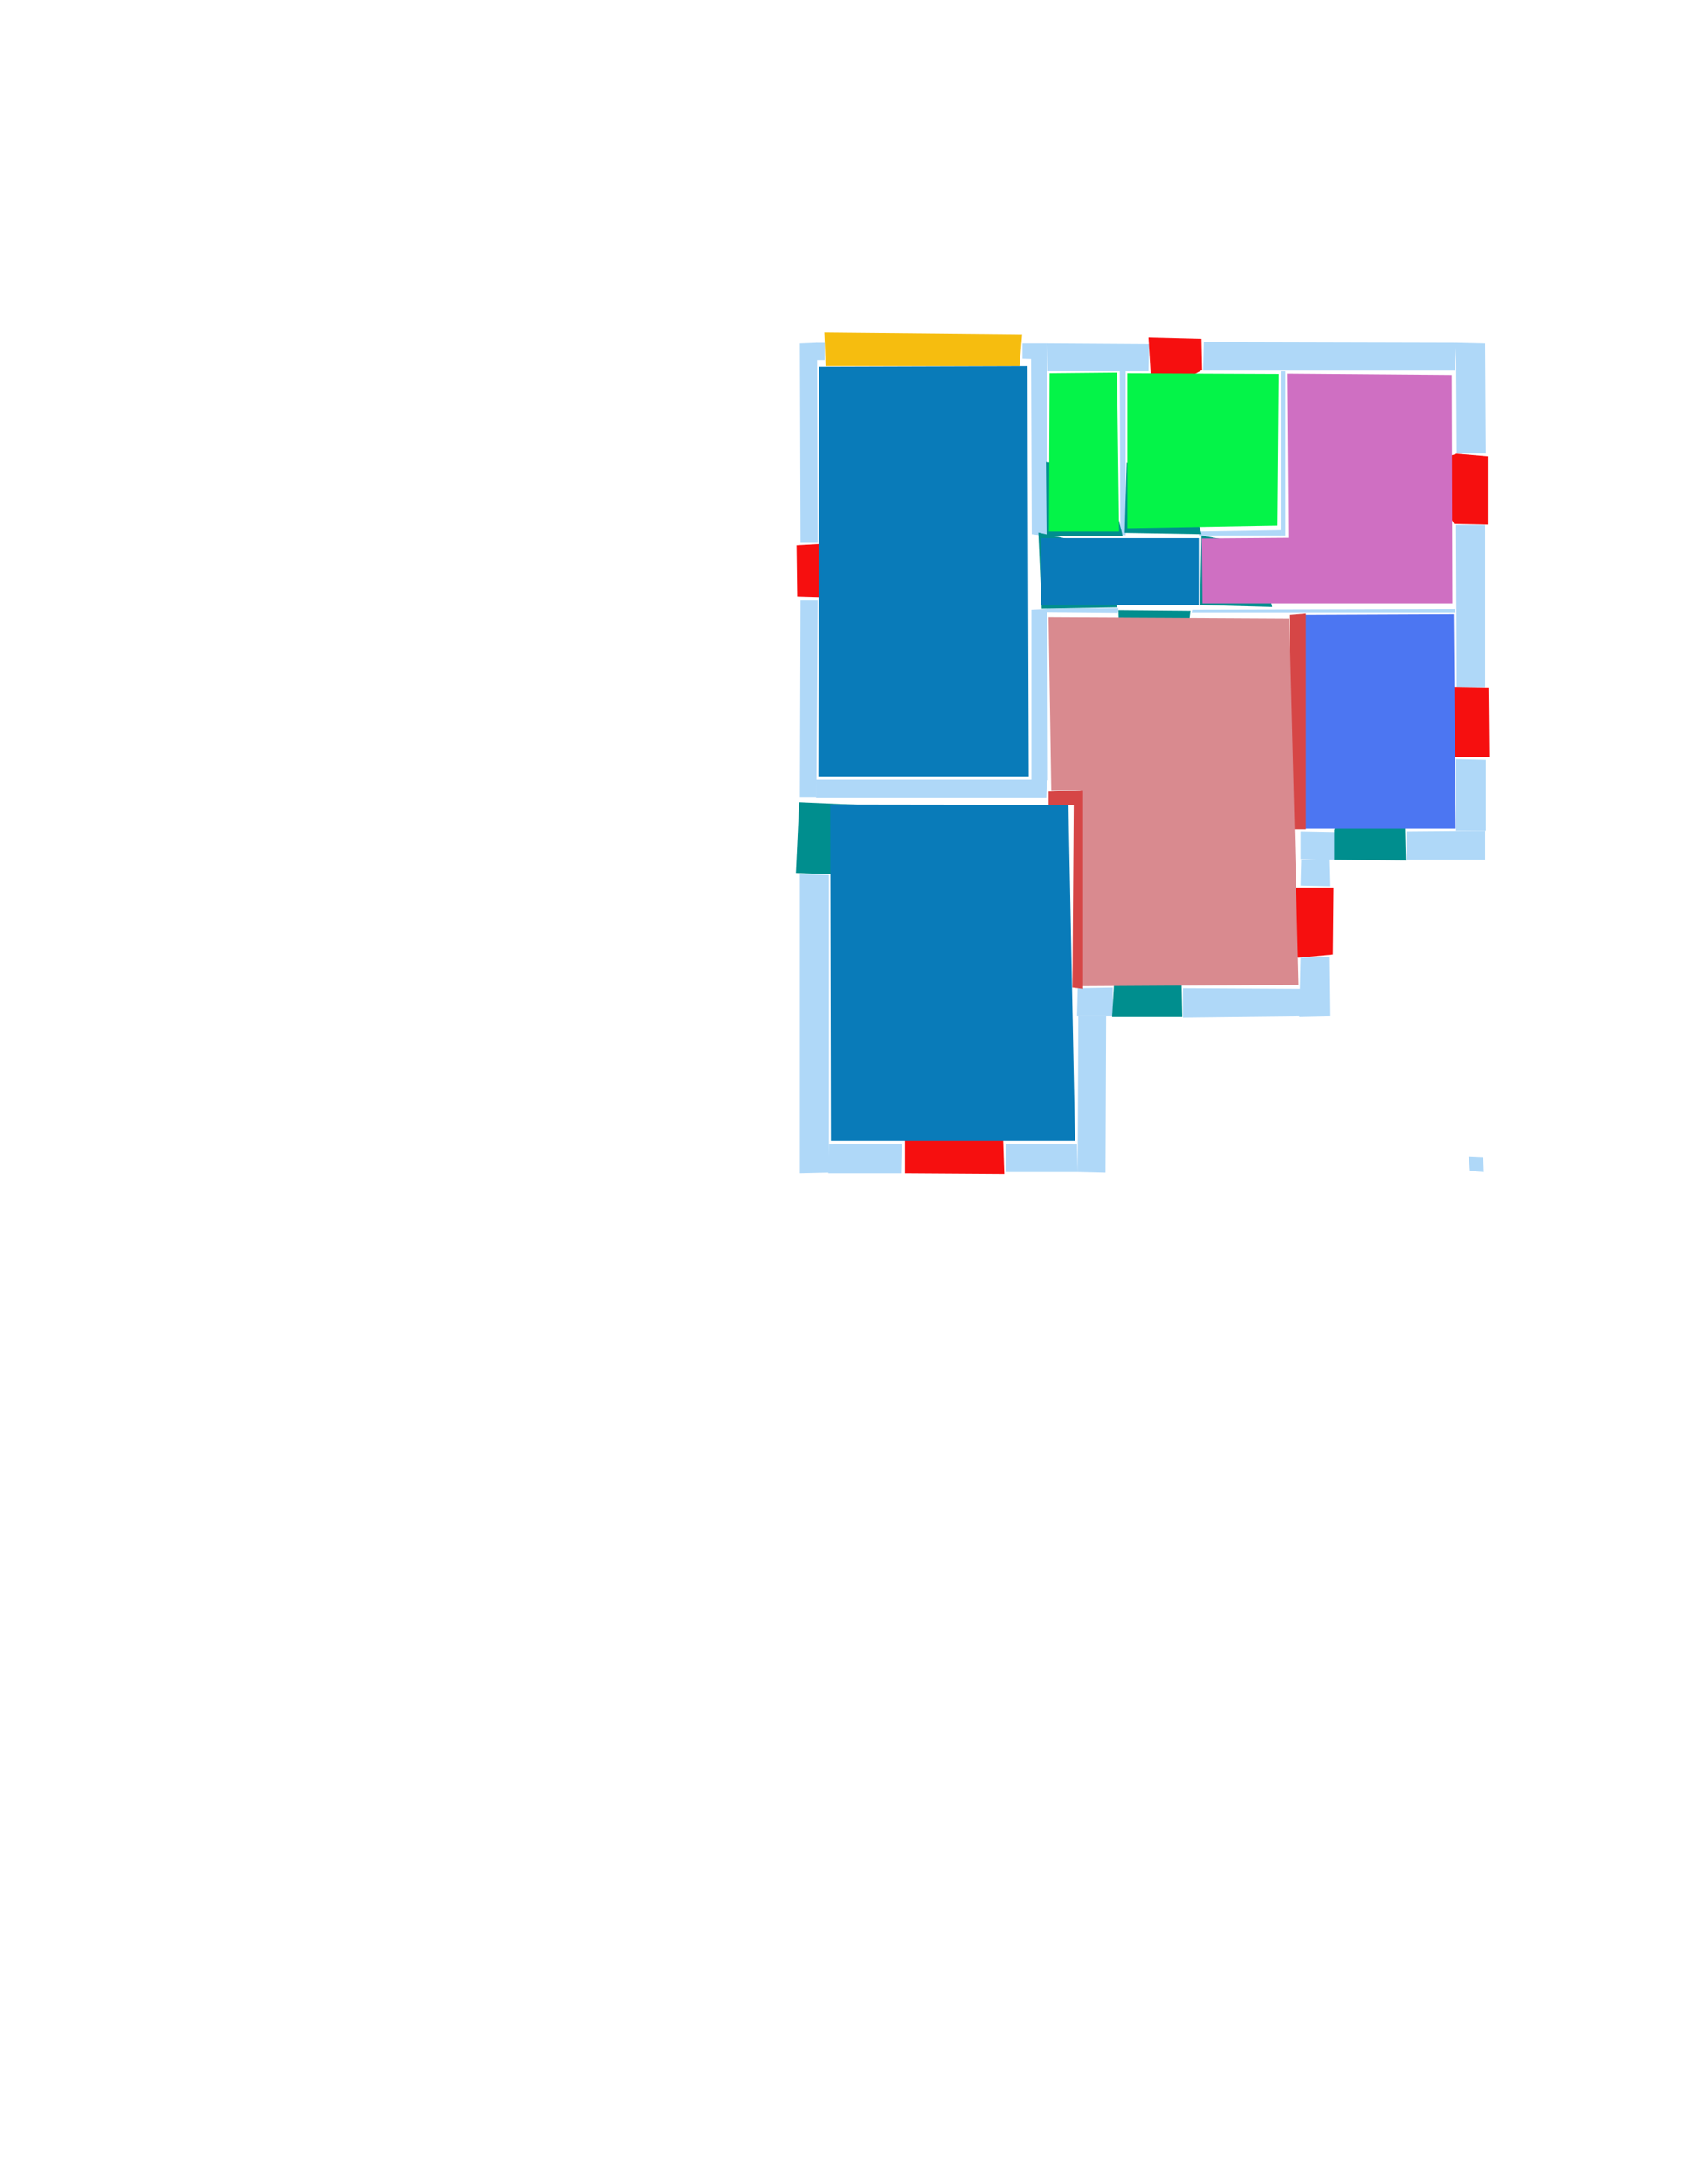 <ns0:svg xmlns:ns0="http://www.w3.org/2000/svg" version="1.1" width="2550" height="3300">
<ns0:width>3508</ns0:width>
<ns0:height>2480</ns0:height>
<ns0:nclasslabel>50</ns0:nclasslabel>
<ns0:nclassappear>6</ns0:nclassappear>
<ns0:class>Bidet-1</ns0:class>
<ns0:class>Bidet-2</ns0:class>
<ns0:class>Bidet-3</ns0:class>
<ns0:class>Bidet-4</ns0:class>
<ns0:class>Door</ns0:class>
<ns0:class>Door-1</ns0:class>
<ns0:class>Door-23</ns0:class>
<ns0:class>Oven-1</ns0:class>
<ns0:class>Oven-2</ns0:class>
<ns0:class>Oven-3</ns0:class>
<ns0:class>Oven-4</ns0:class>
<ns0:class>Parking</ns0:class>
<ns0:class>Roof</ns0:class>
<ns0:class>Room</ns0:class>
<ns0:class>Separation</ns0:class>
<ns0:class>Sink-1</ns0:class>
<ns0:class>Sink-11</ns0:class>
<ns0:class>Sink-12</ns0:class>
<ns0:class>Sink-13</ns0:class>
<ns0:class>Sink-14</ns0:class>
<ns0:class>Sink-2</ns0:class>
<ns0:class>Sink-3</ns0:class>
<ns0:class>Sink-4</ns0:class>
<ns0:class>Sink-5</ns0:class>
<ns0:class>Sink-6</ns0:class>
<ns0:class>Sofa-1</ns0:class>
<ns0:class>Sofa-3</ns0:class>
<ns0:class>Sofa-4</ns0:class>
<ns0:class>Sofa-5</ns0:class>
<ns0:class>Sofa-6</ns0:class>
<ns0:class>Sofa-7</ns0:class>
<ns0:class>Sofa-8</ns0:class>
<ns0:class>Sofa-9</ns0:class>
<ns0:class>Stairs-1</ns0:class>
<ns0:class>Table-1</ns0:class>
<ns0:class>Table-2</ns0:class>
<ns0:class>Table-3</ns0:class>
<ns0:class>Table-4</ns0:class>
<ns0:class>Table-5</ns0:class>
<ns0:class>Table-6</ns0:class>
<ns0:class>Table-7</ns0:class>
<ns0:class>Text</ns0:class>
<ns0:class>Tub-1</ns0:class>
<ns0:class>Tub-3</ns0:class>
<ns0:class>TV-1</ns0:class>
<ns0:class>TV-2</ns0:class>
<ns0:class>Wall</ns0:class>
<ns0:class>Wall-1</ns0:class>
<ns0:class>Wallieee</ns0:class>
<ns0:class>Window</ns0:class>
<ns0:polygon class="Wall" fill="#AFD8F8" id="0" transcription="" points="1559,921 1583,920 1584,1179 1559,1179 " />
<ns0:polygon class="Wall" fill="#AFD8F8" id="1" transcription="" points="1233.5,1178 1233.5,1205 1581.5,1205 1582.5,1178 " />
<ns0:polygon class="Wall" fill="#AFD8F8" id="2" transcription="" points="1558.5,541 1582.5,541 1582.5,810 1559.5,807 " />
<ns0:polygon class="Wall" fill="#AFD8F8" id="3" transcription="" points="1736,561 1737,520 1583,519 1584,561 " />
<ns0:polygon class="Wall" fill="#AFD8F8" id="4" transcription="" points="1545.5,519 1545.5,542 1582.5,543 1582.5,519 " />
<ns0:polygon class="Wall" fill="#AFD8F8" id="5" transcription="" points="1520,1728 1520,1771 1629,1771 1628,1729 " />
<ns0:polygon class="Wall" fill="#AFD8F8" id="6" transcription="" points="1363,1728 1362,1773 1252,1773 1253,1729 " />
<ns0:polygon class="Wall" fill="#AFD8F8" id="7" transcription="" points="1672,1535 1671,1772 1629,1771 1630,1535 " />
<ns0:polygon class="Wall" fill="#AFD8F8" id="8" transcription="" points="1692.5,559.5 1693.5,807.5 1701.5,808.5 1701.5,560.5 " />
<ns0:polygon class="Wall" fill="#AFD8F8" id="9" transcription="" points="1682,1492 1682,1535 1628,1535 1629,1493 " />
<ns0:polygon class="Wall" fill="#AFD8F8" id="10" transcription="" points="1788,1493 1788,1537 1965,1535 1966,1494 " />
<ns0:polygon class="Wall" fill="#AFD8F8" id="11" transcription="" points="1966,1447 2009,1446 2010,1535 1964,1536 " />
<ns0:polygon class="Wall" fill="#AFD8F8" id="12" transcription="" points="1253,1322 1209,1321 1209,1773 1253,1772 " />
<ns0:polygon class="Wall" fill="#AFD8F8" id="13" transcription="" points="1210,907 1236,907 1234,1204 1221.5,1204 1209,1204 " />
<ns0:polygon class="Wall" fill="#AFD8F8" id="14" transcription="" points="1233.5,544 1233.5,518 1246.5,518 1246.5,544 " />
<ns0:polygon class="Wall" fill="#AFD8F8" id="15" transcription="" points="1209,519 1235,518 1236,819 1210,819 " />
<ns0:polygon class="Wall" fill="#AFD8F8" id="16" transcription="" points="1813,803 1812,809 1936,809 1936,801 " />
<ns0:polygon class="Wall" fill="#AFD8F8" id="17" transcription="" points="1936,809 1936,561 1943,561 1943,809 " />
<ns0:polygon class="Wall" fill="#AFD8F8" id="18" transcription="" points="1818.5,560 1819.5,517 2201.5,518 2199.5,560 " />
<ns0:polygon class="Wall" fill="#AFD8F8" id="19" transcription="" points="2202,685 2246,685 2245,519 2201,518 " />
<ns0:polygon class="Wall" fill="#AFD8F8" id="20" transcription="" points="2200,920 2200,926 1801,926 1802,921 " />
<ns0:polygon class="Wall" fill="#AFD8F8" id="21" transcription="" points="2201,793 2245,793 2245,1038 2202,1038 " />
<ns0:polygon class="Wall" fill="#AFD8F8" id="22" transcription="" points="2201,1147 2246,1148 2246,1255 2201,1255 " />
<ns0:polygon class="Wall" fill="#AFD8F8" id="23" transcription="" points="2126,1256 2126,1299 2245,1299 2245,1255 " />
<ns0:polygon class="Wall" fill="#AFD8F8" id="24" transcription="" points="2018,1257 2018,1299 1966,1298 1966,1256 " />
<ns0:polygon class="Wall" fill="#AFD8F8" id="25" transcription="" points="1966,1338 2010,1339 2009,1298 1967,1299 " />
<ns0:polygon class="Wall" fill="#AFD8F8" id="26" transcription="" points="1690.5,918.5 1689.5,926.5 1581.5,925.5 1581.5,919.5 " />
<ns0:polygon class="Parking" fill="#F6BD0F" id="27" transcription="" points="1248,553 1246,502 1545,505 1541,553 " />
<ns0:polygon class="Window" fill="#f60f0f" id="28" transcription="" points="1279,833 1239,902 1205,901 1204,824 1240,822 1257,826 " />
<ns0:polygon class="Door" fill="#008E8E" id="29" transcription="" points="1345,1218 1208,1212 1203,1319 1258,1321 1302,1307 1346,1260 " />
<ns0:polygon class="Window" fill="#f60f0f" id="30" transcription="" points="1368,1656 1368,1773 1518,1774 1514,1654 1462,1669 1440,1705 1413,1667 " />
<ns0:polygon class="Door" fill="#008E8E" id="31" transcription="" points="1784,1395 1787,1536 1681,1536 1684,1485 1697,1435 1737,1402 " />
<ns0:polygon class="Window" fill="#f60f0f" id="32" transcription="" points="1916,1357 1962,1447 2015,1442 2016,1341 1959,1341 1936,1342 " />
<ns0:polygon class="Door" fill="#008E8E" id="33" transcription="" points="2122,1160 2125,1300 2017,1299 2017,1254 2035,1201 2073,1167 " />
<ns0:polygon class="Wall" fill="#AFD8F8" id="34" transcription="" points="2220,1747 2242,1748 2243,1771 2222,1769 " />
<ns0:polygon class="Window" fill="#f60f0f" id="35" transcription="" points="2153,1058.5 2200,1143.5 2251,1143.5 2250,1038.5 2195,1037.5 2167,1043.5 " />
<ns0:polygon class="Window" fill="#f60f0f" id="36" transcription="" points="1749,597 1817,559 1816,512 1736,510 1739,560 1740,580 " />
<ns0:polygon class="Window" fill="#f60f0f" id="37" transcription="" points="2152,705.5 2198,791.5 2249,792.5 2249,689.5 2202,685.5 2174,694.5 " />
<ns0:polygon class="Door" fill="#008E8E" id="38" transcription="" points="1923,917 1814,914 1816,809 1877,820 1911,865 " />
<ns0:polygon class="Door" fill="#008E8E" id="39" transcription="" points="1703,699 1700,805 1816,807 1804,762 1759,711 " />
<ns0:polygon class="Door" fill="#008E8E" id="40" transcription="" points="1581,698 1582,810 1697,810 1683,752 1639,705 " />
<ns0:polygon class="Door" fill="#008E8E" id="41" transcription="" points="1688.5,917.5 1574.5,919.5 1569.5,804.5 1628.5,817.5 1673.5,862.5 " />
<ns0:polygon class="Door" fill="#008E8E" id="42" transcription="" points="1693.5,1024.5 1690.5,921.5 1799.5,922.5 1792.5,974.5 1742.5,1015.5 " />
<ns0:polygon class="Room" fill="#097bb9" id="43" transcription="" points="1238,554 1237,1173 1555,1173 1553,553 " />
<ns0:polygon class="livingRoom" fill="#04f448" id="44" transcription="" points="1688.5,563 1586.5,564 1585.5,803 1691.5,803 " />
<ns0:polygon class="livingRoom" fill="#04f448" id="45" transcription="" points="1933,565 1931,794 1704,798 1704,564 " />
<ns0:polygon class="bathRoom" fill="#cf6fc2" id="46" transcription="" points="2194.5,566.5 1945.5,564.5 1947.5,812.5 1816.5,813.5 1817.5,911.5 2195.5,911.5 " />
<ns0:polygon class="Room" fill="#097bb9" id="47" transcription="" points="1812,813 1812,914 1574,914 1574,813 " />
<ns0:polygon class="kitchen" fill="#4c76f2" id="48" transcription="" points="1969,929 1970,1252 2200.5,1252 2197.5,928 " />
<ns0:polygon class="Room" fill="#097bb9" id="49" transcription="" points="1255,1215.5 1256,1723.5 1625,1723.5 1615,1216 " />
<ns0:polygon class="Separation" fill="#D64646" id="50" transcription="" points="1950,929 1974,927 1974,1253 1950,1253 " />
<ns0:polygon class="bedRoom" fill="#d98a8f" id="51" transcription="" points="1585,932 1949,934 1963,1488 1633,1490 1633,1194 1589,1194 " />
<ns0:polygon class="Separation" fill="#D64646" id="52" transcription="" points="1585,1196 1637,1194 1637,1494 1621,1492 1623,1216 1585,1216 " />
<ns0:relation type="incident" objects="27,4" />
<ns0:relation type="incident" objects="4,3" />
<ns0:relation type="incident" objects="3,36" />
<ns0:relation type="incident" objects="36,18" />
<ns0:relation type="incident" objects="18,19" />
<ns0:relation type="incident" objects="19,37" />
<ns0:relation type="incident" objects="37,21" />
<ns0:relation type="incident" objects="21,35" />
<ns0:relation type="incident" objects="35,22" />
<ns0:relation type="incident" objects="22,23" />
<ns0:relation type="incident" objects="23,33" />
<ns0:relation type="incident" objects="24,33" />
<ns0:relation type="incident" objects="24,25" />
<ns0:relation type="incident" objects="25,32" />
<ns0:relation type="incident" objects="32,11" />
<ns0:relation type="incident" objects="11,10" />
<ns0:relation type="incident" objects="10,31" />
<ns0:relation type="incident" objects="31,9" />
<ns0:relation type="incident" objects="9,7" />
<ns0:relation type="incident" objects="7,5" />
<ns0:relation type="incident" objects="5,30" />
<ns0:relation type="incident" objects="30,6" />
<ns0:relation type="incident" objects="6,12" />
<ns0:relation type="incident" objects="12,29" />
<ns0:relation type="incident" objects="29,13" />
<ns0:relation type="incident" objects="13,28" />
<ns0:relation type="incident" objects="28,15" />
<ns0:relation type="incident" objects="15,14" />
<ns0:relation type="incident" objects="14,27" />
<ns0:relation type="incident" objects="4,2" />
<ns0:relation type="incident" objects="3,2" />
<ns0:relation type="incident" objects="40,2" />
<ns0:relation type="incident" objects="2,41" />
<ns0:relation type="incident" objects="3,8" />
<ns0:relation type="incident" objects="8,40" />
<ns0:relation type="incident" objects="8,39" />
<ns0:relation type="incident" objects="39,16" />
<ns0:relation type="incident" objects="16,17" />
<ns0:relation type="incident" objects="18,17" />
<ns0:relation type="incident" objects="16,38" />
<ns0:relation type="incident" objects="38,20" />
<ns0:relation type="incident" objects="20,42" />
<ns0:relation type="incident" objects="42,26" />
<ns0:relation type="incident" objects="26,41" />
<ns0:relation type="incident" objects="41,0" />
<ns0:relation type="incident" objects="26,0" />
<ns0:relation type="incident" objects="0,1" />
<ns0:relation type="neighbour" objects="43,44" />
<ns0:relation type="neighbour" objects="44,45" />
<ns0:relation type="neighbour" objects="45,46" />
<ns0:relation type="neighbour" objects="46,47" />
<ns0:relation type="neighbour" objects="44,47" />
<ns0:relation type="neighbour" objects="47,43" />
<ns0:relation type="neighbour" objects="45,47" />
<ns0:relation type="neighbour" objects="46,48" />
<ns0:relation type="neighbour" objects="43,49" />
<ns0:relation type="access" objects="43,41,47" />
<ns0:relation type="access" objects="44,40,47" />
<ns0:relation type="access" objects="47,39,45" />
<ns0:relation type="access" objects="47,38,46" />
<ns0:relation type="access" objects="49,52,51" />
<ns0:relation type="access" objects="51,50,48" />
<ns0:relation type="access" objects="48,33,48" />
<ns0:relation type="access" objects="51,31,51" />
<ns0:relation type="access" objects="49,29,49" />
<ns0:relation type="access" objects="47,42,51" />
<ns0:relation type="neighbour" objects="49,51" />
<ns0:relation type="neighbour" objects="51,43" />
<ns0:relation type="neighbour" objects="51,47" />
<ns0:relation type="neighbour" objects="51,48" />
<ns0:relation type="neighbour" objects="51,46" />
<ns0:relation type="outerP" objects="14,27,4,3,36,18,19,37,21,35,22,23,33,24,25,32,11,10,31,9,7,5,30,6,12,29,13,28,15" />
<ns0:relation type="surround" objects="27,4,2,41,0,1,13,28,15,14,27,43" />
<ns0:relation type="surround" objects="3,8,40,2,3,44" />
<ns0:relation type="surround" objects="3,36,18,17,16,39,8,3,45" />
<ns0:relation type="surround" objects="18,19,37,21,20,38,16,17,18,46" />
<ns0:relation type="surround" objects="2,40,8,39,16,38,20,42,26,41,2,47" />
<ns0:relation type="surround" objects="1,52,7,5,30,6,12,29,1,49" />
<ns0:relation type="surround" objects="26,42,20,50,24,25,32,11,10,31,9,52,0,26,51" />
<ns0:relation type="surround" objects="20,21,35,22,23,33,24,50,20,48" />
<ns0:relation type="incident" objects="29,1" />
<ns0:relation type="incident" objects="1,13" />
<ns0:relation type="incident" objects="13,29" />
</ns0:svg>
